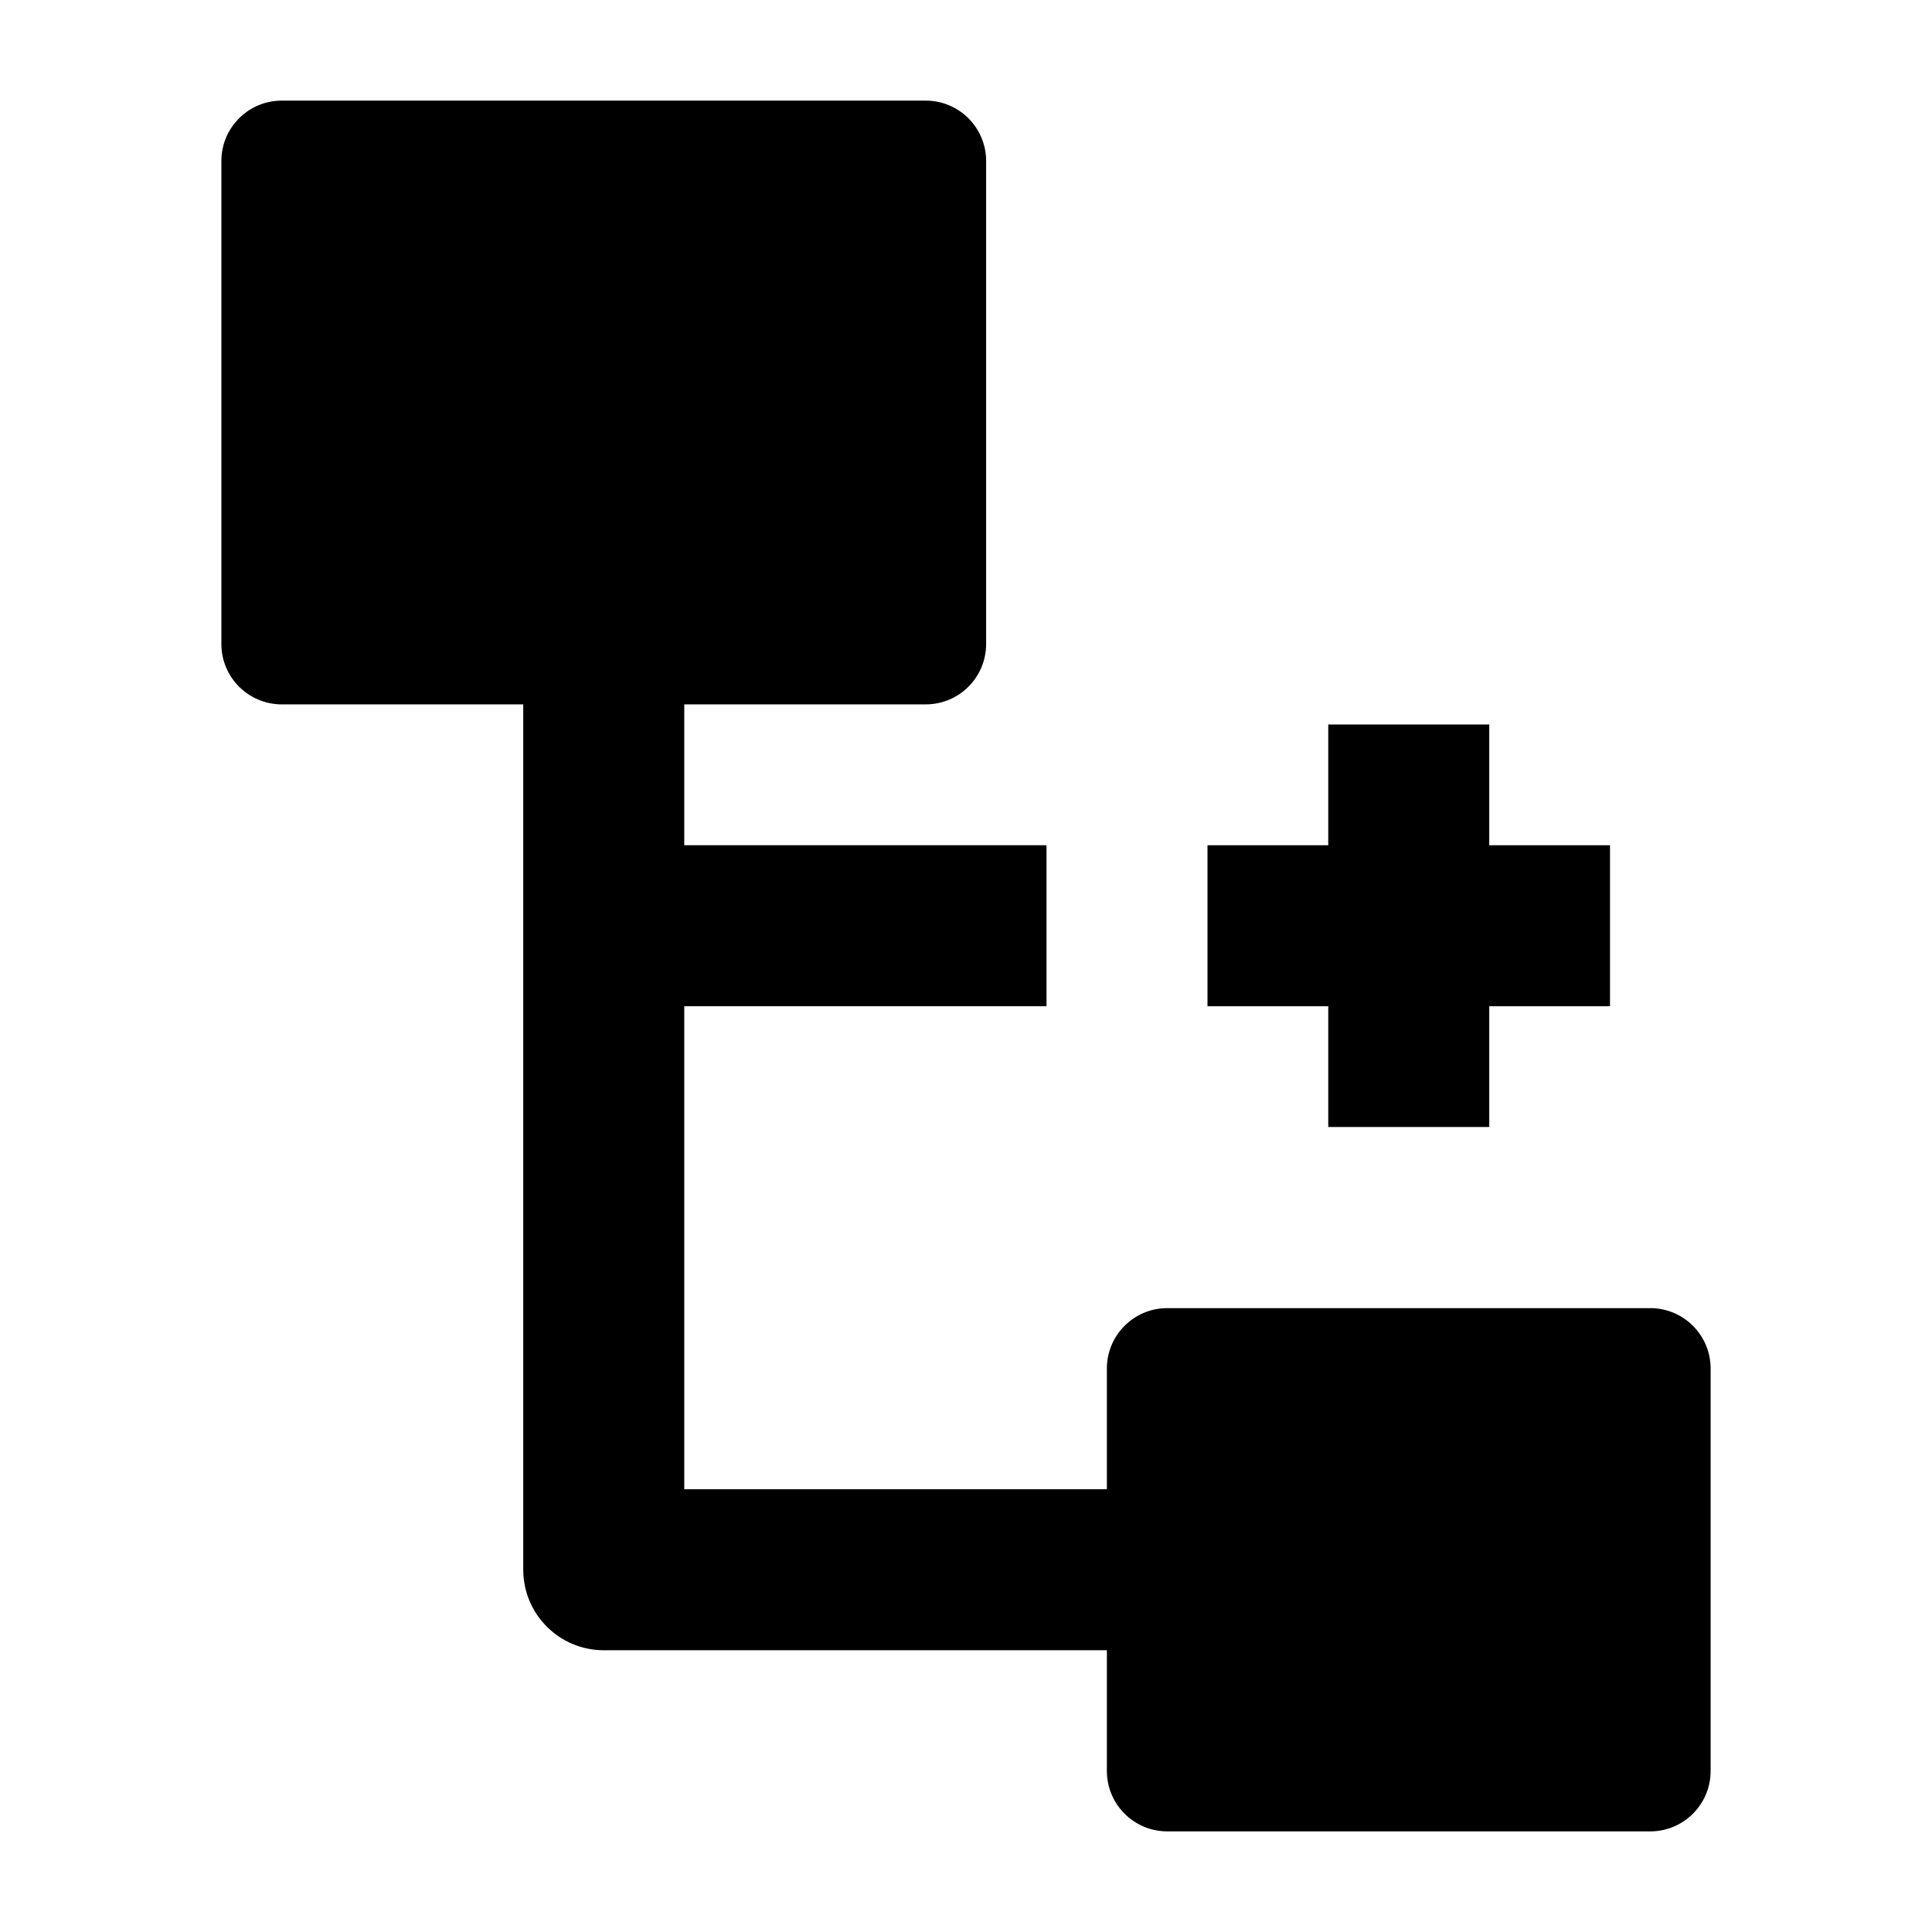 <svg width="24" height="24" viewBox="0 0 24 24" xmlns="http://www.w3.org/2000/svg">
    <path fill-rule="evenodd" clip-rule="evenodd" d="M6.5 8H8.5V10.5H13V12.5H8.5V18.5H14.5V20.5H7.5C6.948 20.5 6.5 20.052 6.5 19.5V8Z"/>
    <path d="M13.75 17C13.75 16.586 14.086 16.25 14.5 16.25H20.5C20.914 16.25 21.25 16.586 21.25 17V22C21.25 22.414 20.914 22.75 20.5 22.75H14.5C14.086 22.75 13.75 22.414 13.75 22V17Z"/>
    <path d="M2.75 2C2.75 1.586 3.086 1.25 3.5 1.25H11.5C11.914 1.25 12.25 1.586 12.25 2V8C12.25 8.414 11.914 8.75 11.5 8.75H3.5C3.086 8.75 2.75 8.414 2.75 8V2Z"/>
    <path fill-rule="evenodd" clip-rule="evenodd" d="M16.5 10.5V9H18.5V10.5L20 10.5V12.5H18.5V14H16.5V12.5H15V10.5L16.5 10.5Z"/>
</svg>
